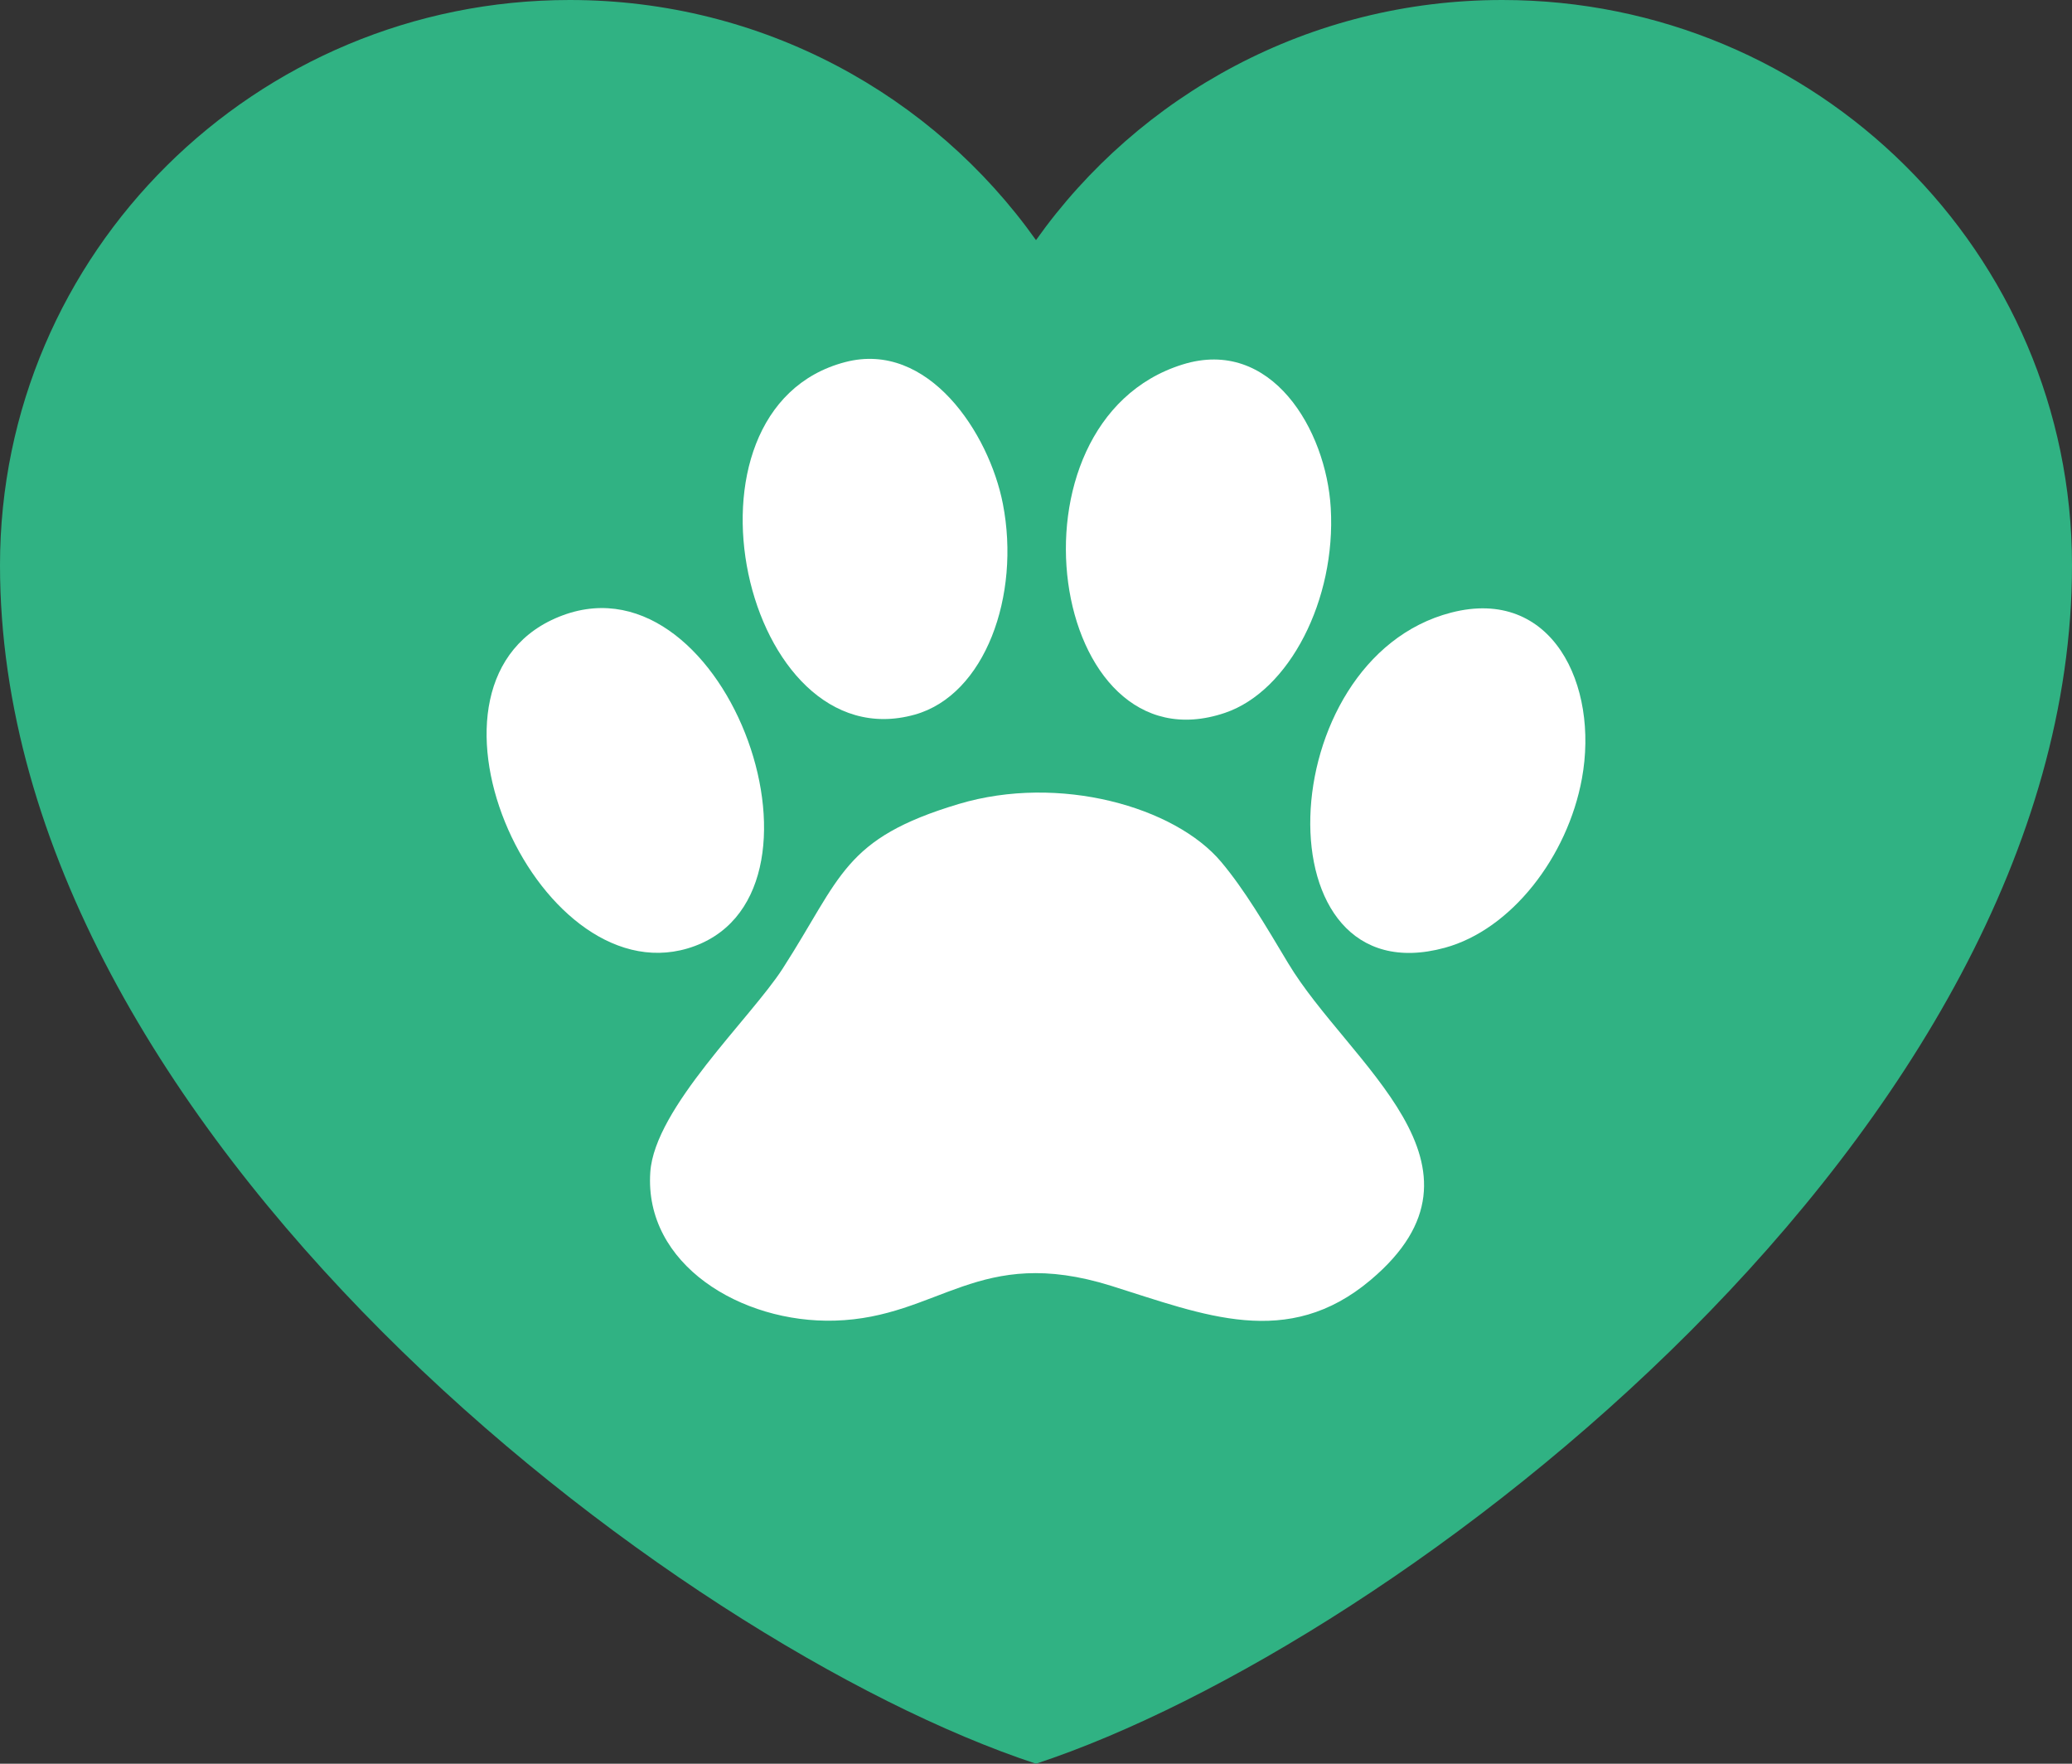 <svg width="47" height="40" viewBox="0 0 47 40" fill="none" xmlns="http://www.w3.org/2000/svg">
<rect x="0" y="0" width="47" height="40" fill="#333333" stroke="none"/>
<path d="M12.925 0C5.787 0 0 5.739 0 12.818C0 25.636 15.275 37.289 23.5 40C31.725 37.289 47 25.636 47 12.818C47 5.739 41.213 0 34.075 0C29.704 0 25.839 2.152 23.5 5.446C21.161 2.152 17.296 0 12.925 0Z" fill="#30B283"/>
<path fill-rule="evenodd" clip-rule="evenodd" d="M21.747 18.234C19.126 19.019 19.093 19.886 17.755 21.965C17.036 23.084 14.851 25.124 14.751 26.582C14.607 28.674 16.811 30.013 18.937 29.951C21.311 29.882 22.192 28.22 25.206 29.162C27.312 29.821 29.204 30.621 31.093 29.027C34.161 26.44 30.588 24.131 29.217 21.84C28.69 20.96 28.227 20.174 27.701 19.548C26.651 18.297 24.026 17.552 21.747 18.234Z" fill="white"/>
<path fill-rule="evenodd" clip-rule="evenodd" d="M26.823 8.267C22.616 9.58 23.793 17.521 27.787 16.167C29.248 15.671 30.308 13.597 30.186 11.52C30.082 9.745 28.838 7.638 26.823 8.267Z" fill="white"/>
<path fill-rule="evenodd" clip-rule="evenodd" d="M19.172 8.212C15.085 9.281 16.878 17.286 20.747 16.208C22.345 15.763 23.153 13.508 22.749 11.429C22.437 9.822 21.056 7.719 19.172 8.212Z" fill="white"/>
<path fill-rule="evenodd" clip-rule="evenodd" d="M12.768 13.954C8.96 15.36 12.133 22.535 15.596 21.51C19.275 20.42 16.519 12.568 12.768 13.954Z" fill="white"/>
<path fill-rule="evenodd" clip-rule="evenodd" d="M32.919 13.893C28.817 14.95 28.547 22.646 32.773 21.495C34.283 21.083 35.559 19.43 35.883 17.659C36.273 15.535 35.207 13.303 32.919 13.893Z" fill="white"/>
</svg>
